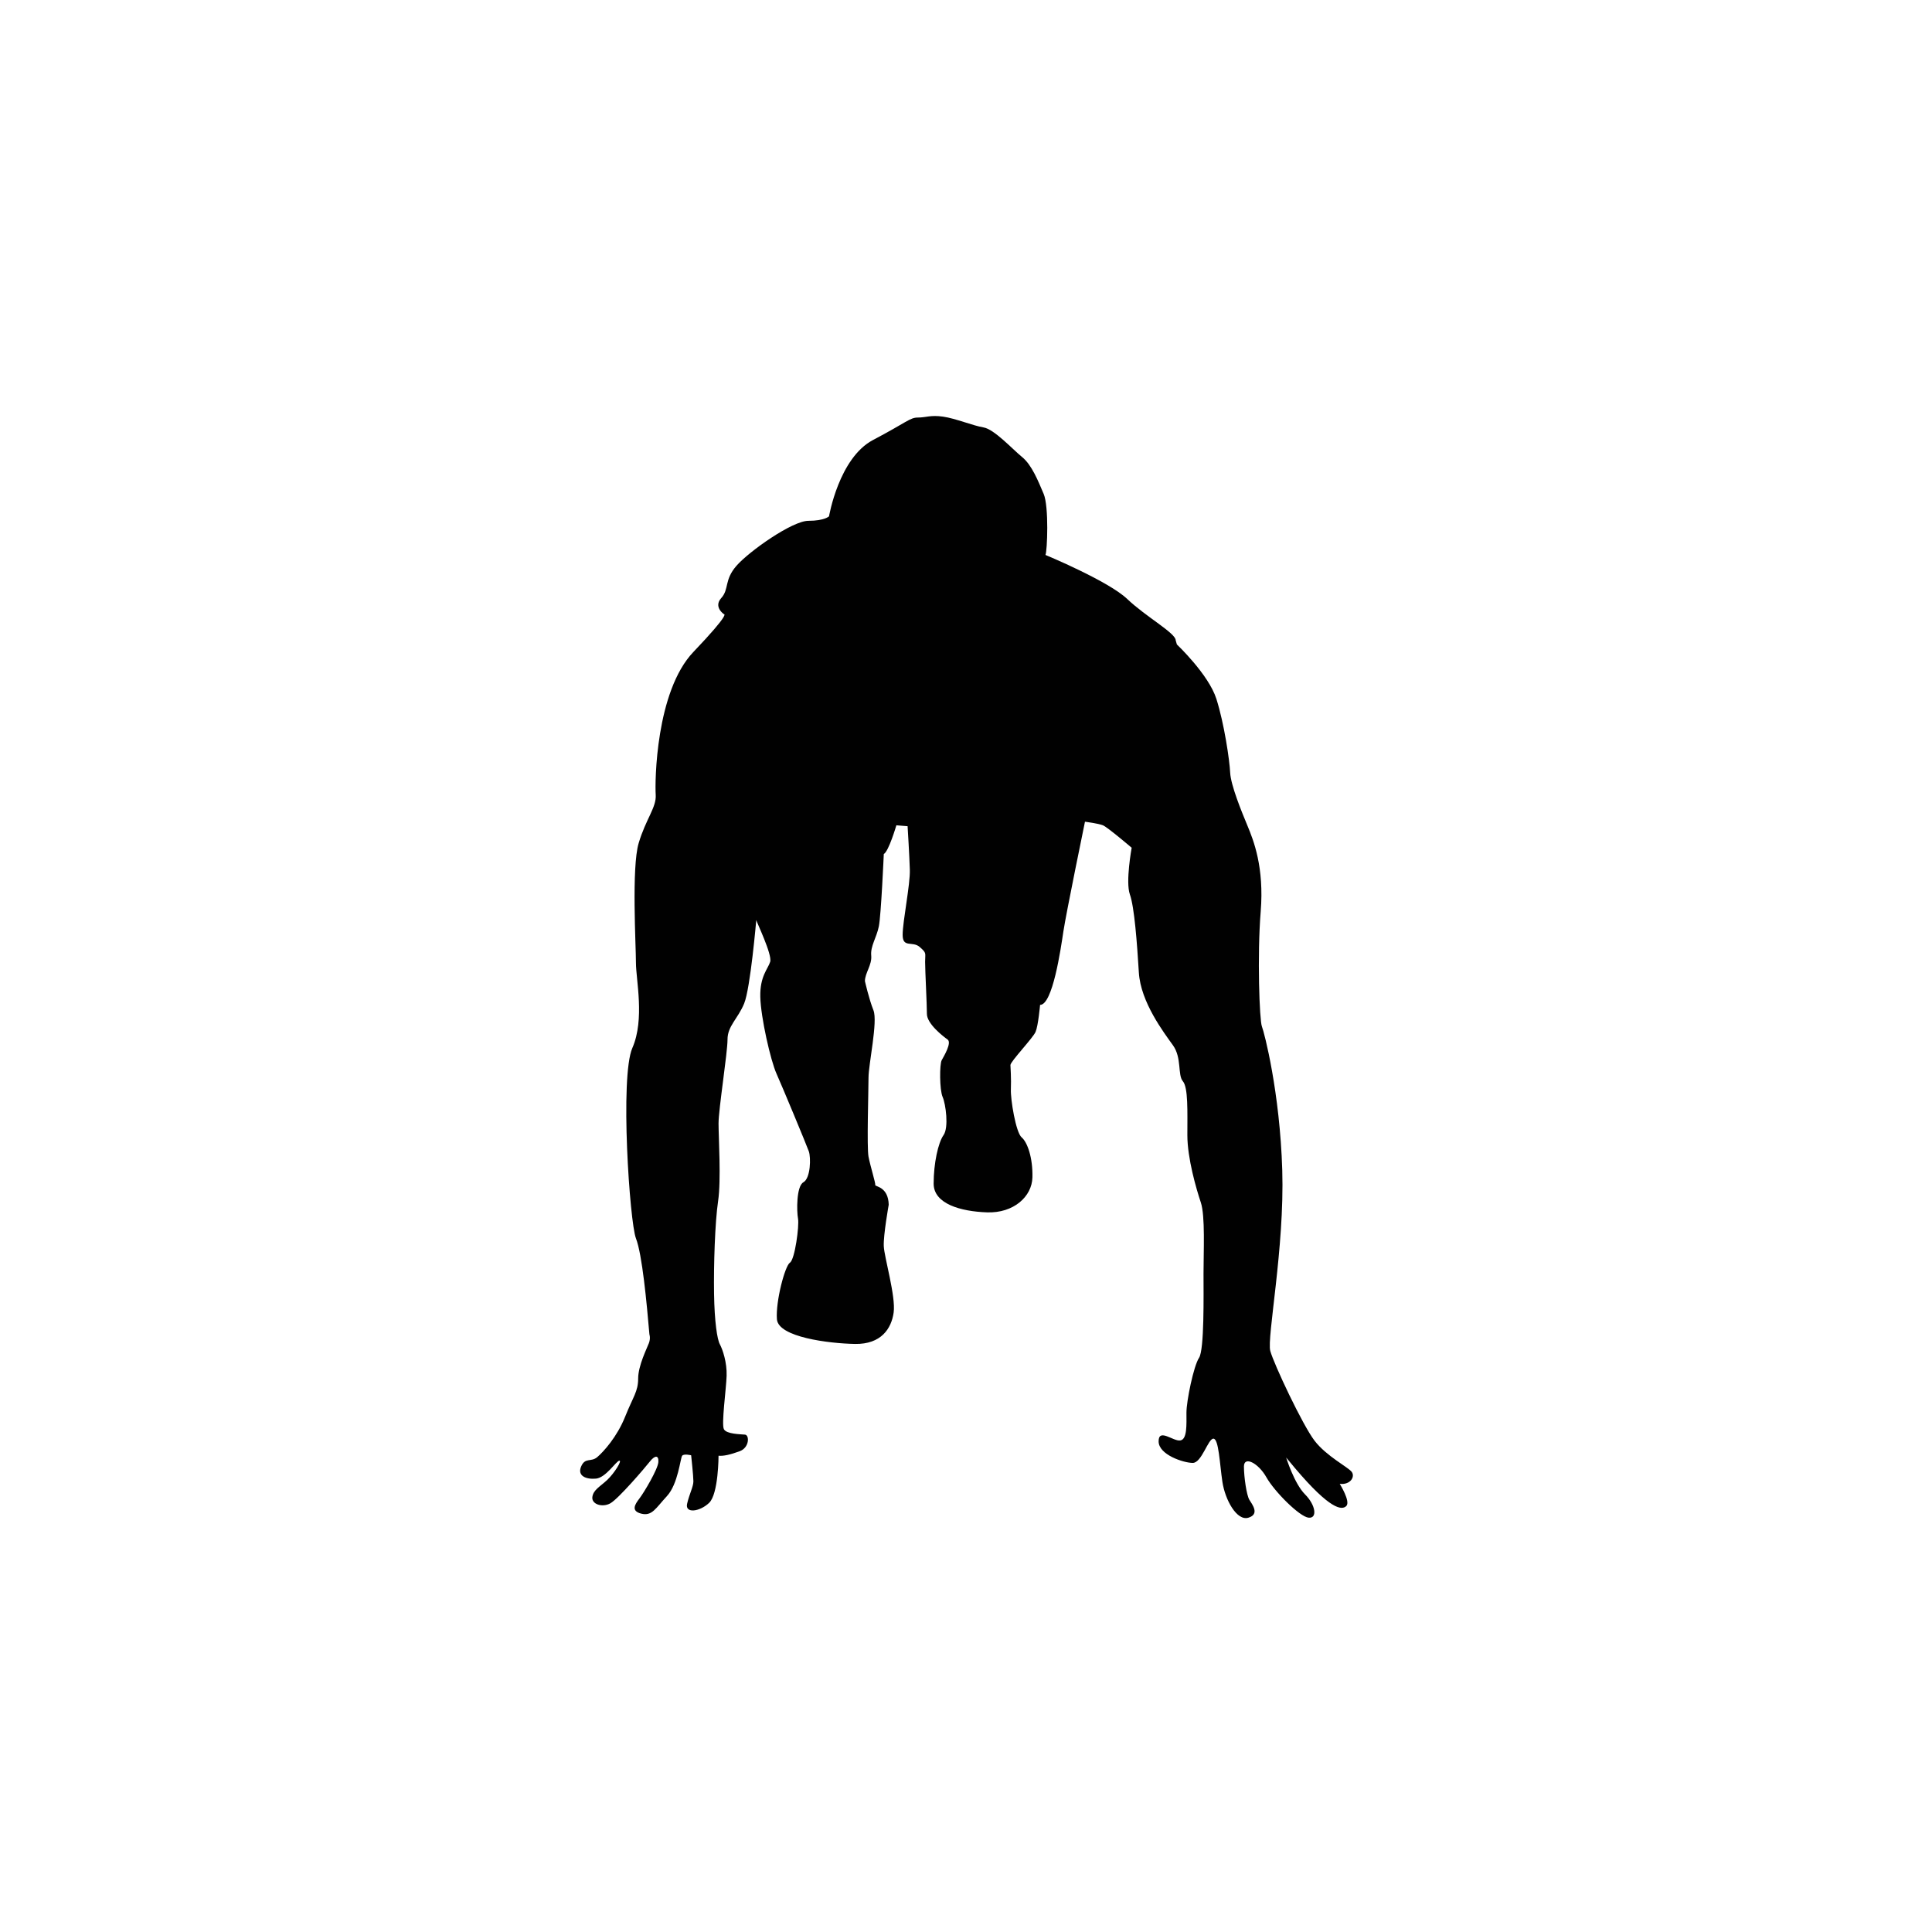 <?xml version="1.0" encoding="utf-8"?>
<!-- Generator: Adobe Illustrator 16.0.0, SVG Export Plug-In . SVG Version: 6.00 Build 0)  -->
<!DOCTYPE svg PUBLIC "-//W3C//DTD SVG 1.1//EN" "http://www.w3.org/Graphics/SVG/1.1/DTD/svg11.dtd">
<svg version="1.1" id="Layer_1" xmlns="http://www.w3.org/2000/svg" xmlns:xlink="http://www.w3.org/1999/xlink" x="0px" y="0px"
	 width="288px" height="288px" viewBox="0 0 288 288" enable-background="new 0 0 288 288" xml:space="preserve">
<path fill="#010101" d="M96.808,198.924c-0.402-4.685-1.071-11.914-2.009-14.323c-0.937-2.409-2.409-24.099-0.535-28.382
	c1.874-4.283,0.535-10.174,0.535-12.717c0-2.544-0.669-14.19,0.402-17.804c1.07-3.615,2.677-5.355,2.544-7.23
	c-0.134-1.874,0-15.395,5.622-21.286c5.623-5.89,4.552-5.623,4.552-5.623s-1.606-1.071-0.402-2.409
	c1.205-1.339,0.402-2.678,2.276-4.82c1.875-2.142,8.3-6.693,10.709-6.693c2.41,0,3.08-0.67,3.08-0.67s1.472-8.701,6.56-11.378
	c5.087-2.678,5.488-3.347,6.693-3.347c1.204,0,1.874-0.402,3.748-0.134c1.874,0.267,4.418,1.338,6.025,1.606
	c1.605,0.268,4.284,3.213,5.756,4.417c1.472,1.205,2.408,3.615,3.211,5.489c0.804,1.875,0.537,8.568,0.27,9.104
	c0,0,9.371,3.883,12.182,6.56c2.813,2.678,7.229,5.088,7.229,6.159l0.18,0.625c0,0,4.73,4.462,5.89,8.122s1.963,9.103,2.052,10.978
	c0.09,1.875,1.697,5.801,2.589,7.943c0.892,2.142,2.498,6.158,1.964,12.763c-0.535,6.604-0.18,16.244,0.178,17.135
	c0.356,0.892,2.679,9.816,3.035,21.419c0.356,11.604-2.32,24.989-1.785,26.953c0.536,1.964,4.82,11.066,6.604,13.387
	c1.786,2.32,4.997,3.928,5.534,4.641c0.535,0.716-0.179,1.964-1.785,1.786c0,0,1.65,2.633,0.981,3.302
	c-0.668,0.67-2.409,0.536-7.63-5.621l-1.339-1.607c0,0,1.206,3.882,2.811,5.488c1.605,1.606,1.874,3.615,0.537,3.48
	c-1.338-0.135-5.088-3.882-6.292-6.023c-1.206-2.142-3.348-3.214-3.348-1.607c0,1.607,0.401,4.285,0.804,4.955
	c0.401,0.668,1.606,2.141-0.135,2.676c-1.739,0.536-3.481-2.676-3.882-5.354c-0.402-2.678-0.536-6.426-1.339-6.426
	s-1.74,3.615-3.078,3.615c-1.34,0-5.088-1.205-5.088-3.214s2.142,0,3.211-0.133c1.073-0.135,0.938-2.41,0.938-4.151
	c0-1.74,1.072-6.96,1.875-8.166s0.669-9.37,0.669-12.583s0.269-8.568-0.401-10.576c-0.67-2.009-2.008-6.56-2.008-10.041
	c0-3.48,0.135-7.095-0.669-8.031c-0.804-0.938-0.135-3.482-1.474-5.356c-1.34-1.874-4.818-6.426-5.087-10.844
	s-0.668-9.772-1.338-11.646c-0.671-1.874,0.267-6.962,0.267-6.962s-3.615-3.079-4.284-3.347c-0.669-0.267-2.677-0.536-2.677-0.536
	s-2.812,13.655-3.214,16.333c-0.401,2.678-1.605,10.977-3.479,10.977c0,0-0.27,3.08-0.67,4.018
	c-0.402,0.937-3.749,4.417-3.749,4.953c0,0,0.135,2.141,0.067,3.613s0.735,6.426,1.605,7.164c0.871,0.734,1.674,3.078,1.606,5.956
	c-0.066,2.879-2.81,5.354-6.759,5.222c-3.949-0.135-7.966-1.272-7.966-4.284s0.669-6.093,1.473-7.229
	c0.804-1.138,0.335-4.619-0.133-5.689c-0.47-1.071-0.47-4.886-0.135-5.488c0.334-0.604,1.539-2.611,0.869-3.08
	c-0.669-0.469-3.078-2.342-3.078-3.814s-0.268-6.426-0.268-7.765c0-1.34,0.268-1.272-0.803-2.209
	c-1.072-0.938-2.545,0.201-2.545-1.807c0-2.009,1.139-7.498,1.071-9.706c-0.067-2.209-0.334-6.493-0.334-6.493l-1.673-0.134
	c0,0-1.138,3.883-1.875,4.284c0,0-0.401,9.103-0.736,10.776c-0.334,1.674-1.271,2.945-1.138,4.351
	c0.134,1.406-0.938,2.611-0.938,3.816c0,0,0.603,2.677,1.272,4.352c0.669,1.673-0.737,8.032-0.737,10.039
	c0,2.01-0.267,10.375,0,11.781c0.268,1.406,1.071,3.949,1.004,4.217s1.941,0.2,2.008,2.945c0,0-0.804,4.485-0.737,6.158
	s1.808,7.497,1.473,9.907c-0.335,2.409-1.874,4.751-5.756,4.686c-3.882-0.067-11.446-1.005-11.646-3.682
	c-0.202-2.679,1.204-7.966,1.941-8.435c0.736-0.469,1.405-5.488,1.205-6.559c-0.201-1.072-0.268-4.821,0.803-5.424
	c1.071-0.602,1.138-3.68,0.804-4.617s-3.949-9.639-4.819-11.58c-0.87-1.941-2.343-8.367-2.411-11.447
	c-0.066-3.078,1.139-4.148,1.473-5.22c0.334-1.071-2.075-6.025-2.075-6.225c0,0-0.871,10.174-1.807,12.448
	c-0.938,2.276-2.477,3.348-2.477,5.355c0,2.009-1.338,10.375-1.338,12.518c0,2.141,0.401,8.435-0.067,11.58
	c-0.469,3.146-0.669,9.572-0.603,13.788c0.066,4.218,0.469,6.827,0.87,7.563c0.401,0.737,1.071,2.679,1.003,4.687
	c-0.065,2.008-0.803,7.229-0.401,7.966c0.401,0.735,2.476,0.735,3.146,0.803c0.67,0.067,0.67,1.941-0.803,2.478
	c-1.473,0.535-2.41,0.734-3.146,0.668c0,0,0,5.69-1.406,7.027c-1.406,1.341-3.615,1.609-3.28,0.135
	c0.335-1.472,0.937-2.544,0.937-3.347c0-0.804-0.335-3.883-0.335-3.883s-1.07-0.266-1.339,0.067
	c-0.267,0.335-0.602,4.218-2.275,6.025c-1.673,1.806-2.209,3.012-3.815,2.611c-1.606-0.402-0.937-1.407-0.268-2.277
	c0.669-0.871,2.744-4.351,2.812-5.422c0.067-1.07-0.536-1.005-1.272-0.067c-0.736,0.938-4.685,5.557-5.891,6.225
	c-1.205,0.671-2.812,0.135-2.678-0.936c0.134-1.071,1.138-1.541,2.209-2.543c1.071-1.006,2.275-2.946,1.807-2.88
	c-0.469,0.066-2.008,2.544-3.48,2.678c-1.473,0.135-2.812-0.402-2.209-1.808c0.603-1.405,1.474-0.602,2.41-1.405
	c0.937-0.803,2.945-3.011,4.15-6.024c1.205-3.013,1.941-3.748,1.941-5.688s1.338-4.552,1.606-5.288
	C97.008,199.46,96.808,198.924,96.808,198.924z"/>
</svg>
